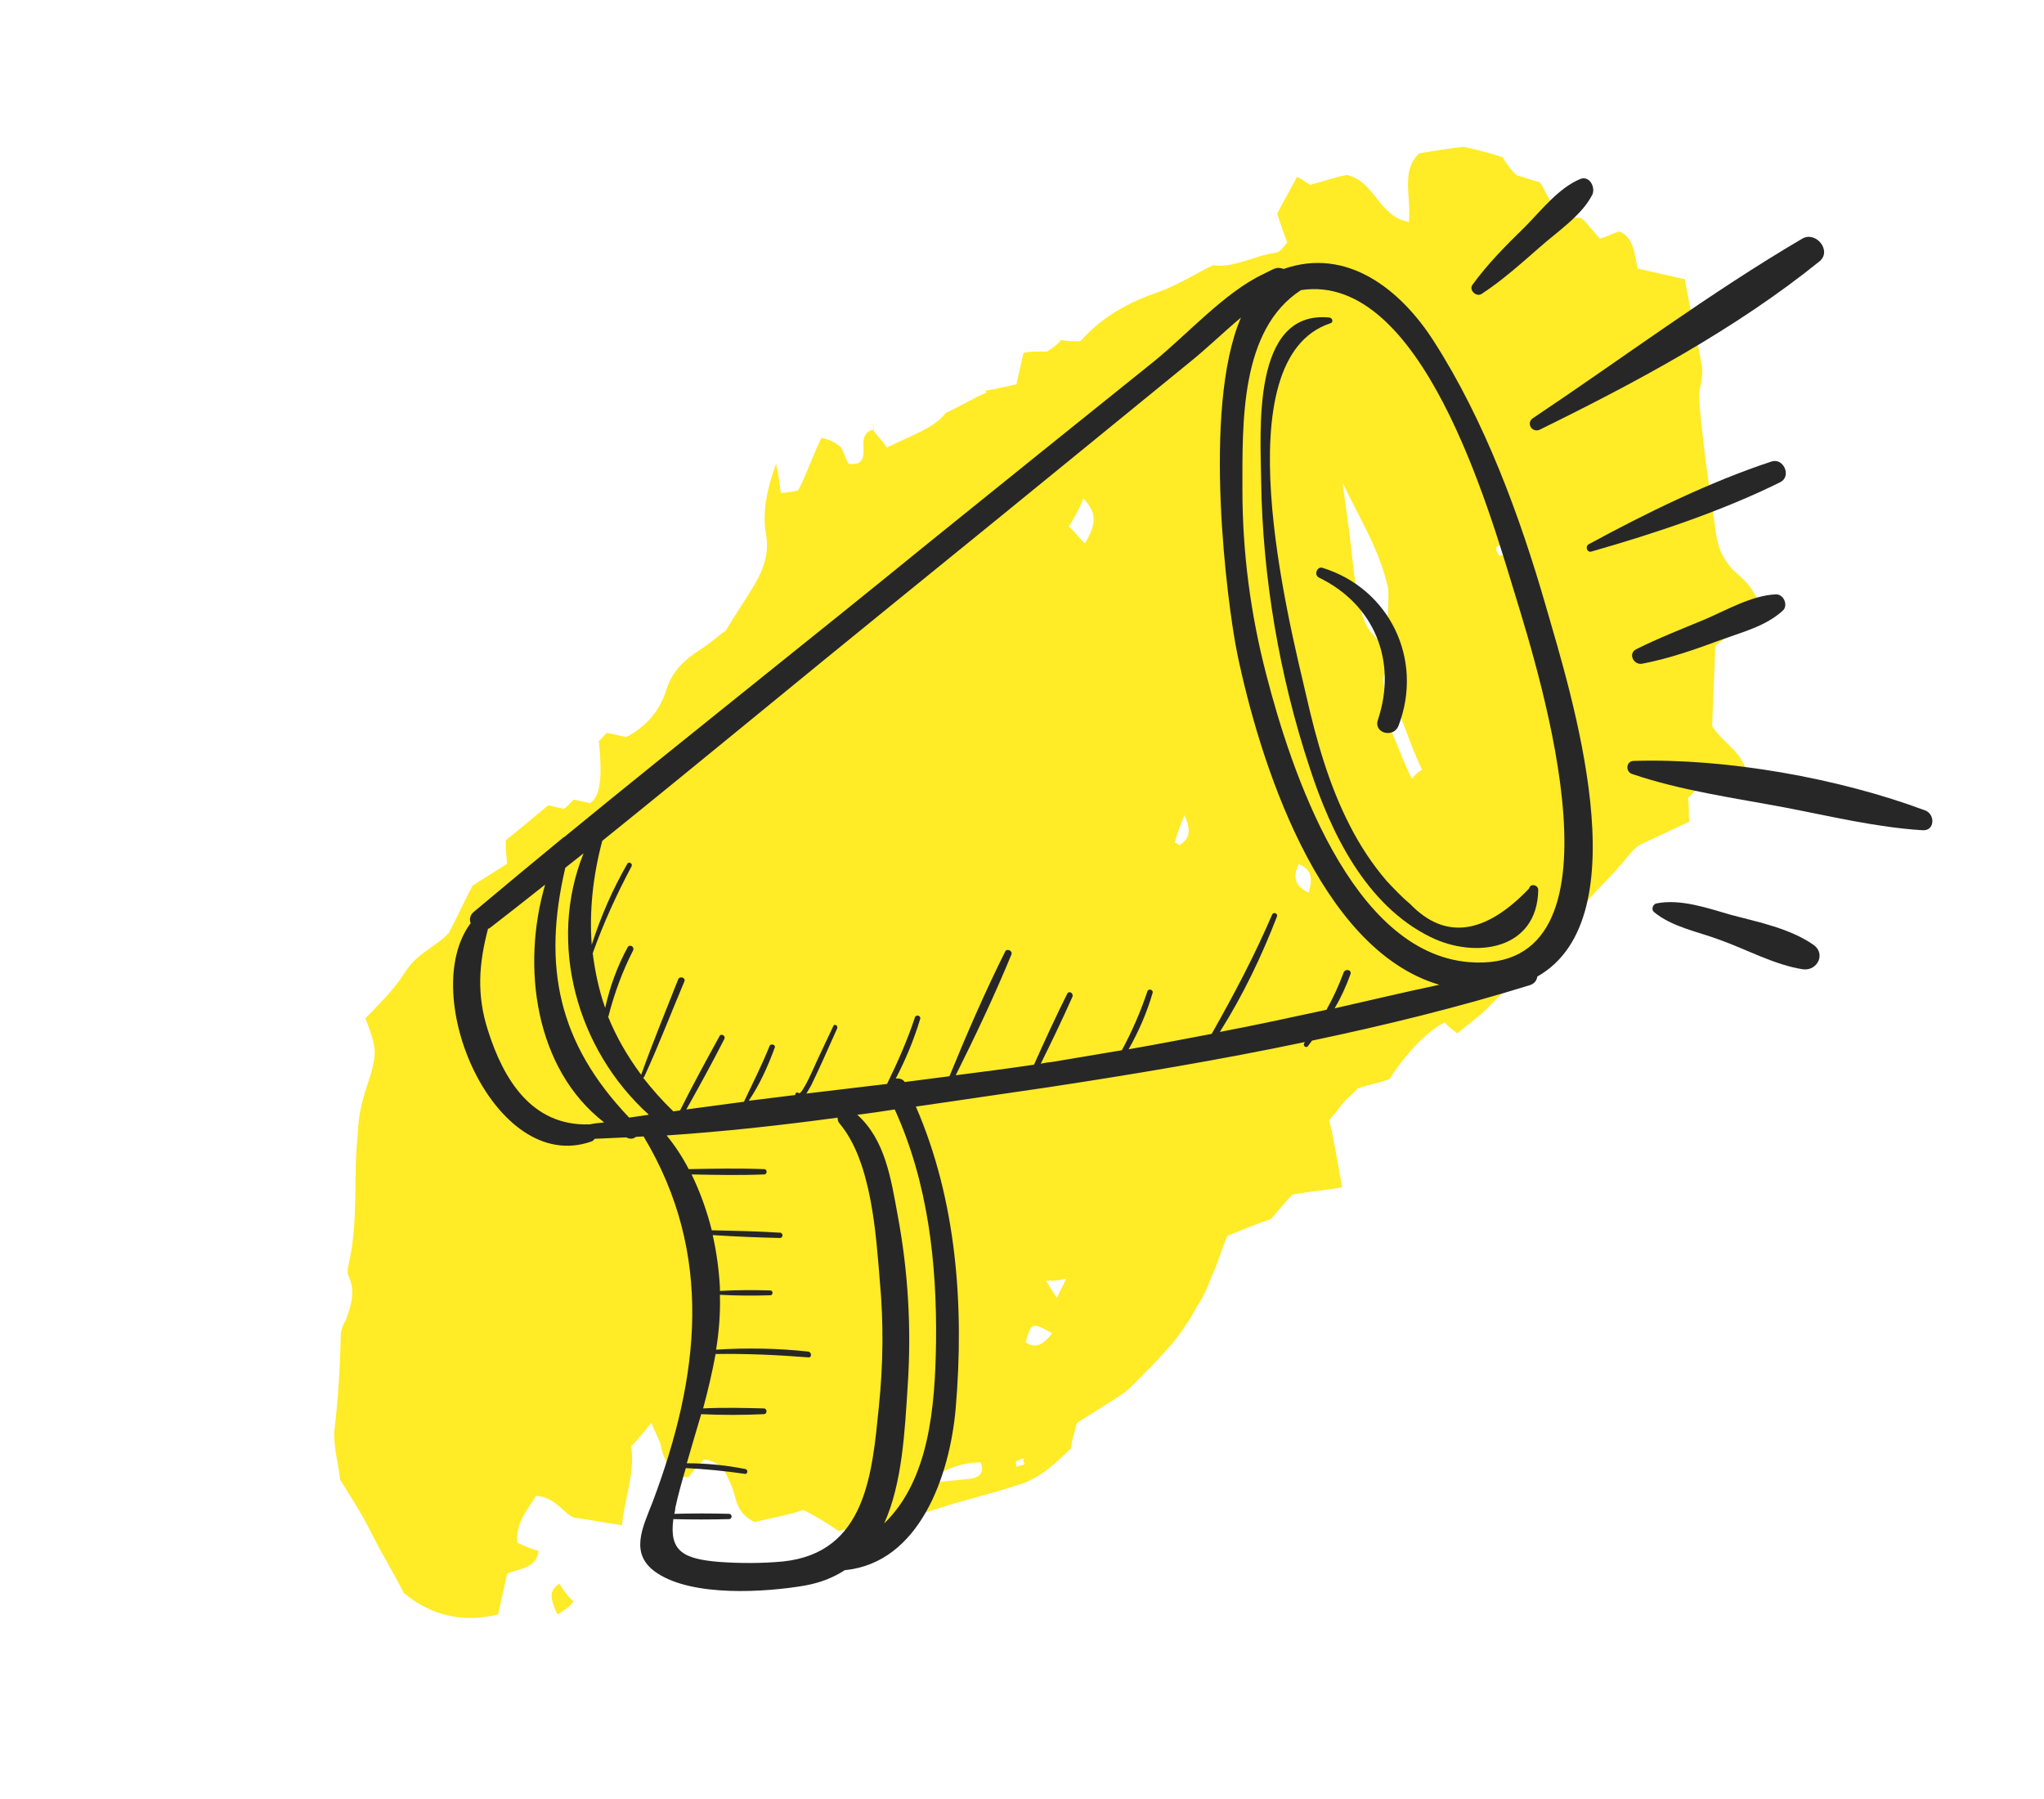 <svg width="275" height="242" viewBox="0 0 275 242" fill="none" xmlns="http://www.w3.org/2000/svg">
<path d="M117.419 57.785C117.912 58.562 118.663 59.175 119.32 60.211C122.326 58.669 125.662 57.644 127.237 55.557C129.468 54.505 131.019 53.523 132.734 52.799L132.57 52.54C133.932 52.403 135.129 52.007 136.75 51.706C137.033 50.438 137.316 49.169 137.693 47.478C138.632 47.246 139.736 47.272 140.839 47.299C141.356 46.972 142.39 46.316 142.743 45.73C143.588 45.92 144.691 45.947 145.372 45.879C148.334 42.55 151.858 40.679 155.71 39.327C158.106 38.535 160.69 36.897 163.18 35.682C165.974 36.09 168.558 34.452 171.541 34.014C172.222 33.946 172.575 33.359 173.186 32.609C172.623 31.15 172.225 29.95 171.827 28.75C172.627 27.154 173.685 25.394 174.484 23.798C174.907 23.893 175.658 24.507 176.245 24.861C178.124 24.396 179.58 23.837 181.2 23.536C185.004 24.393 185.493 29.166 189.555 29.86C189.886 26.382 188.433 22.946 190.948 20.626C193.249 20.257 194.87 19.956 196.913 19.75C198.181 20.036 200.294 20.512 202.148 21.152C202.641 21.93 203.133 22.707 204.048 23.579C204.893 23.77 205.903 24.219 207.171 24.505C208.156 26.059 208.718 27.518 209.703 29.072C210.807 29.099 211.652 29.29 212.755 29.316C213.506 29.93 214.163 30.966 215.242 32.097C216.182 31.865 216.957 31.374 217.896 31.141C219.915 32.041 219.866 34.25 220.335 36.132C222.448 36.608 224.138 36.989 226.674 37.56C227.351 41.488 228.288 45.251 228.965 49.179C229.269 50.801 228.47 52.398 228.61 53.761C229.074 59.639 229.962 65.612 230.849 71.585C231.059 73.63 231.95 75.608 233.616 77.093C235.118 78.32 236.525 79.969 236.899 82.274C234.832 83.584 233.187 84.99 230.767 86.886C230.694 90.201 230.432 94.36 230.359 97.674C231.836 100.006 234.278 101 234.98 103.823C233.195 103.864 231.833 104.002 230.048 104.043C229.179 104.957 228.215 106.294 227.087 107.372C227.321 108.313 227.133 109.159 227.272 110.523C225.041 111.574 222.809 112.625 220.578 113.676C219.544 114.331 218.838 115.505 217.969 116.419C216.747 117.92 215.36 119.161 213.879 120.826C211.882 122.818 209.79 125.233 207.792 127.225C205.442 129.804 203.256 132.641 200.742 134.961C199.261 136.626 197.71 137.608 196.066 139.014C195.315 138.4 194.728 138.046 194.399 137.528C192.168 138.579 189.301 141.486 186.926 145.169C185.47 145.729 184.108 145.866 182.651 146.426C182.04 147.176 181.265 147.667 180.654 148.418C180.043 149.168 179.69 149.755 178.82 150.669C179.523 153.492 179.966 156.478 180.574 159.724C178.273 160.093 176.23 160.299 173.928 160.668C172.8 161.746 171.836 163.083 170.967 163.997C168.571 164.789 166.598 165.677 165.141 166.237C164.247 168.255 163.87 169.947 163.071 171.543C162.53 172.975 161.988 174.407 161.024 175.744C160.225 177.34 159.261 178.677 158.297 180.014C156.464 182.265 154.466 184.257 152.469 186.249C151.599 187.164 150.824 187.655 149.79 188.31C148.239 189.293 146.43 190.439 144.88 191.422C144.597 192.69 144.15 193.7 144.126 194.804C141.87 196.96 139.872 198.952 136.795 199.813C133.202 201.001 129.702 201.767 126.108 202.955C123.032 203.816 120.025 205.358 116.714 205.278C115.61 205.251 114.412 205.648 112.792 205.948C111.454 204.981 109.694 203.918 108.098 203.114C105.702 203.906 103.4 204.276 101.521 204.74C98.916 203.487 99.129 201.536 98.402 199.818C97.676 198.1 97.113 196.641 94.742 196.329C94.484 196.493 94.131 197.079 93.614 197.407C93.261 197.993 93.003 198.157 92.65 198.744C92.228 198.649 91.546 198.717 91.382 198.458C90.045 197.49 89.224 196.195 88.92 194.572C88.85 193.891 88.193 192.854 87.631 191.396C86.409 192.896 85.797 193.647 84.928 194.561C85.442 198.229 84.006 201.68 83.675 205.158C81.303 204.846 79.613 204.465 77.242 204.152C75.81 203.607 74.755 201.371 72.125 201.222C71.067 202.982 69.328 204.811 69.607 207.538C70.617 207.987 71.626 208.437 72.471 208.628C72.164 211.001 69.957 210.947 68.242 211.671C67.865 213.362 67.394 215.476 67.017 217.168C62.319 218.329 58.093 217.376 54.339 214.31C52.955 211.556 51.478 209.224 50.095 206.47C48.876 203.975 47.398 201.644 45.757 199.053C45.547 197.008 44.914 194.867 44.963 192.658C45.483 188.334 45.745 184.174 45.843 179.756C45.773 179.074 46.22 178.064 46.572 177.478C47.208 175.623 47.843 173.768 46.953 171.791C46.624 171.273 46.813 170.427 47.001 169.581C48.227 164.085 47.503 158.371 48.142 152.52C48.191 150.31 48.662 148.196 49.298 146.341C50.757 141.786 50.852 141.363 49.164 136.986C50.904 135.157 53.16 133.002 54.57 130.655C56.239 128.145 58.635 127.353 60.374 125.524C61.527 123.342 62.421 121.323 63.573 119.14C64.607 118.485 66.157 117.503 68.225 116.192C68.155 115.51 68.015 114.147 68.04 113.042C70.201 111.309 71.846 109.904 73.749 108.334C74.172 108.429 75.017 108.62 75.862 108.811C76.379 108.483 76.732 107.896 77.249 107.569C78.094 107.759 78.939 107.95 79.362 108.045C80.654 107.226 81.125 105.112 80.566 99.657C81.083 99.33 81.177 98.907 81.694 98.579C82.539 98.77 83.385 98.96 84.23 99.151C86.978 97.772 88.812 95.521 89.636 92.82C90.46 90.12 92.363 88.55 94.43 87.24C95.723 86.421 96.592 85.507 97.626 84.852C99.037 82.505 100.353 80.582 101.411 78.822C102.822 76.476 103.552 74.198 103.014 71.634C102.57 68.648 103.23 65.688 104.407 62.401C104.875 64.282 104.851 65.387 105.085 66.328C105.766 66.259 106.447 66.191 107.386 65.959C108.538 63.776 109.268 61.498 110.515 58.893C111.783 59.178 112.369 59.533 113.12 60.146C113.613 60.923 113.683 61.605 114.175 62.382C114.598 62.477 115.279 62.409 115.537 62.245C117.088 61.262 115.024 58.577 117.419 57.785ZM180.627 64.927C181.141 68.595 181.654 72.264 182.004 75.673C182.213 77.719 182.587 80.023 183.055 81.905C183.524 83.787 184.25 85.505 186.597 86.922C186.576 84.031 186.883 81.657 186.768 79.189C185.692 74.062 182.737 69.399 180.627 64.927ZM188.187 95.718C187.481 96.891 186.965 97.218 186.87 97.641C187.925 99.877 188.722 102.277 189.941 104.772C190.552 104.022 190.81 103.858 191.327 103.53C190.108 101.035 189.312 98.635 188.187 95.718ZM123.974 199.588C126.698 199.314 128.742 199.108 130.785 198.902C131.724 198.67 132.499 198.179 131.937 196.72C129.049 196.735 126.817 197.786 123.974 199.588ZM145.755 67.058C145.213 68.49 144.508 69.663 143.803 70.837C144.554 71.45 145.046 72.227 145.961 73.099C147.372 70.753 147.749 69.062 145.755 67.058ZM174.739 116.222C173.939 117.818 174.079 119.182 176.098 120.081C176.475 118.389 176.757 117.121 174.739 116.222ZM141.579 179.354C138.809 177.842 138.809 177.842 137.985 180.542C139.323 181.51 140.356 180.855 141.579 179.354ZM159.34 109.642C158.799 111.075 158.352 112.084 158.069 113.352C158.069 113.352 158.492 113.448 158.656 113.707C159.948 112.888 160.395 111.878 159.34 109.642ZM187.299 89.745C185.749 90.727 185.983 91.668 186.381 92.868C186.545 93.127 186.804 92.963 187.39 93.318C187.415 92.213 187.181 91.272 187.299 89.745ZM140.715 172.276C141.208 173.054 141.536 173.572 142.193 174.608C142.64 173.598 142.993 173.012 143.44 172.002C142.5 172.235 141.819 172.303 140.715 172.276ZM104.688 91.995C104.266 91.899 104.101 91.64 103.843 91.804C103.49 92.391 103.302 93.236 102.949 93.823C103.113 94.082 103.372 93.918 103.536 94.177C104.147 93.427 104.5 92.84 104.688 91.995ZM136.61 196.663C136.774 196.922 136.774 196.922 136.68 197.345C136.938 197.181 137.619 197.112 137.878 196.949C137.714 196.69 137.549 196.431 137.808 196.267C137.385 196.172 137.127 196.335 136.61 196.663ZM201.729 74.79C201.988 74.627 202.41 74.722 202.669 74.558C202.34 74.04 202.176 73.781 201.848 73.263C201.59 73.427 201.59 73.427 201.331 73.591C201.237 74.013 201.401 74.272 201.729 74.79Z" fill="#FFEB26"/>
<path d="M75.001 217.191C74.11 215.214 73.712 214.014 75.263 213.031C75.755 213.808 76.248 214.585 77.163 215.458C76.552 216.208 75.776 216.699 75.001 217.191Z" fill="#FFEB26"/>
<path d="M117.445 56.68C117.54 56.258 117.54 56.258 117.54 56.258C117.54 56.258 117.54 56.258 117.445 56.68Z" fill="#FFEB26"/>
<path d="M117.582 58.044C117.677 57.621 117.348 57.103 117.443 56.68C117.348 57.103 117.513 57.362 117.582 58.044Z" fill="#FFEB26"/>
<g clip-path="url(#clip0)">
<path d="M207.989 81.57C204.5 69.46 199.784 56.638 192.935 45.953C188.477 38.959 181.241 33.196 172.712 36.175C171.678 35.851 171.549 36.11 169.934 36.887C164.83 39.283 159.661 45.046 155.267 48.608C145.188 56.703 135.109 64.798 125.094 72.892C108.812 86.168 92.207 99.249 75.926 112.589C75.861 112.589 75.861 112.654 75.796 112.654C71.791 115.956 67.72 119.324 63.714 122.691C63.197 123.145 63.133 123.727 63.327 124.181C56.09 133.83 66.557 158.049 79.479 153.581C79.738 153.516 79.867 153.387 79.996 153.192C81.418 153.128 82.839 153.063 84.26 152.998C84.325 152.998 84.325 153.063 84.39 153.063C84.842 153.257 85.23 153.192 85.553 152.933C85.876 152.933 86.263 152.869 86.586 152.869C96.084 168.669 94.146 185.183 87.814 202.02C86.457 205.517 84.584 209.078 88.395 211.604C93.241 214.842 102.997 214.194 108.296 213.288C110.428 212.899 112.172 212.187 113.658 211.215C123.737 210.244 127.808 198.458 128.583 189.392C129.746 175.728 128.712 161.481 123.221 148.854C129.165 148.012 135.109 147.105 140.988 146.263C152.489 144.515 164.119 142.572 175.555 140.176C175.555 140.241 175.49 140.241 175.49 140.305C175.232 140.629 175.684 141.018 175.943 140.759C176.136 140.5 176.33 140.241 176.524 139.982C186.409 137.909 196.166 135.513 205.793 132.534C206.439 132.34 206.762 131.887 206.826 131.369C220.911 123.404 211.349 93.226 207.989 81.57ZM79.35 151.25C79.285 151.25 79.285 151.25 79.285 151.25C71.532 151.509 67.72 145.162 65.653 138.622C64.102 133.83 64.425 129.62 65.653 124.958C65.717 124.893 65.847 124.893 65.911 124.828C68.431 122.886 70.886 120.943 73.341 119C70.111 130.074 71.984 143.802 81.288 150.991C80.578 151.055 79.931 151.12 79.35 151.25ZM84.648 150.343C75.086 140.305 72.954 130.009 76.055 116.734C76.895 116.086 77.67 115.438 78.51 114.791C73.664 126.836 77.541 141.147 87.297 149.954C86.393 150.084 85.553 150.213 84.648 150.343ZM118.246 189.198C117.341 198.134 116.566 208.884 105.323 210.05C102.545 210.309 99.638 210.309 96.859 210.115C91.949 209.726 90.011 208.69 90.592 204.351C93.112 204.416 95.567 204.416 98.087 204.351C98.539 204.351 98.539 203.639 98.087 203.639C95.632 203.574 93.177 203.574 90.722 203.639C90.786 203.38 90.851 203.121 90.851 202.862C91.238 201.048 91.755 199.235 92.272 197.487C94.921 197.616 97.57 197.875 100.219 198.264C100.607 198.329 100.671 197.681 100.284 197.616C97.699 197.098 95.05 196.839 92.401 196.839C93.047 194.573 93.694 192.436 94.34 190.234C97.118 190.363 99.961 190.363 102.739 190.234C103.256 190.234 103.256 189.457 102.739 189.457C100.025 189.392 97.312 189.327 94.598 189.457C95.244 187.061 95.826 184.6 96.278 182.139C100.478 182.074 104.613 182.269 108.748 182.592C109.265 182.657 109.2 181.88 108.748 181.815C104.613 181.362 100.478 181.297 96.343 181.556C96.73 179.16 96.924 176.764 96.859 174.174C99.121 174.303 101.382 174.303 103.644 174.239C104.031 174.239 104.031 173.591 103.644 173.591C101.382 173.526 99.121 173.526 96.859 173.656C96.859 173.526 96.859 173.397 96.859 173.203C96.73 170.806 96.407 168.475 95.89 166.144C98.927 166.338 101.899 166.468 104.936 166.532C105.388 166.532 105.388 165.82 104.936 165.82C101.899 165.626 98.798 165.561 95.761 165.496C95.115 162.906 94.21 160.38 93.047 157.984C96.278 158.049 99.573 158.114 102.804 157.984C103.256 157.984 103.256 157.272 102.804 157.272C99.444 157.143 96.084 157.207 92.66 157.272C91.82 155.653 90.851 154.164 89.688 152.739C97.376 152.221 105.065 151.379 112.689 150.343C112.689 150.602 112.754 150.926 112.947 151.12C117.276 156.236 117.858 166.079 118.375 172.361C118.892 177.93 118.827 183.564 118.246 189.198ZM125.934 180.585C125.805 189.457 124.965 199.106 118.956 204.934C121.411 199.494 121.734 192.436 122.122 186.413C122.639 178.707 122.187 171.001 120.765 163.424C119.861 158.502 119.085 153.322 115.338 149.954C117.018 149.76 118.698 149.501 120.378 149.242C124.836 159.021 126.063 169.835 125.934 180.585ZM179.561 135.643C180.401 134.218 181.111 132.664 181.693 131.045C181.887 130.462 181.047 130.268 180.788 130.786C180.142 132.534 179.367 134.218 178.462 135.837C173.681 136.873 168.9 137.909 164.119 138.816C167.22 133.894 169.74 128.649 171.808 123.274C171.937 122.886 171.355 122.627 171.161 123.015C168.771 128.584 165.993 133.83 163.02 139.075C159.273 139.787 155.59 140.5 151.843 141.147C153.2 138.751 154.298 136.226 155.073 133.571C155.203 133.117 154.492 132.923 154.363 133.376C153.458 136.096 152.295 138.751 150.938 141.277C147.902 141.795 144.8 142.313 141.699 142.831C141.118 142.896 140.601 142.961 140.019 143.09C141.505 140.111 142.927 137.132 144.283 134.089C144.477 133.635 143.831 133.182 143.573 133.7C142.022 136.809 140.536 140.046 139.115 143.22C135.626 143.738 132.137 144.191 128.583 144.644C131.232 139.334 133.817 133.894 136.078 128.39C136.272 127.872 135.432 127.548 135.238 128.001C132.524 133.441 130.069 139.075 127.743 144.774C125.74 145.033 123.737 145.292 121.734 145.551C121.411 145.098 120.895 145.033 120.507 145.098C121.864 142.507 122.962 139.852 123.802 137.068C123.931 136.614 123.221 136.42 123.091 136.873C122.058 139.982 120.765 142.896 119.344 145.81C115.726 146.263 112.108 146.652 108.489 147.105C108.748 146.717 108.942 146.328 109.135 146.004C110.363 143.479 111.461 140.953 112.624 138.363C112.818 137.974 112.237 137.65 112.108 138.039C111.397 139.528 110.686 141.083 109.975 142.572C109.782 142.961 107.908 147.429 107.456 147.04C107.262 146.846 106.939 147.04 107.003 147.299C104.871 147.558 102.804 147.817 100.736 148.076C102.222 145.875 103.321 143.414 104.225 140.953C104.419 140.5 103.644 140.305 103.514 140.759C102.481 143.349 101.253 145.745 100.09 148.206C97.506 148.53 94.921 148.918 92.337 149.242C94.081 146.134 95.826 142.961 97.441 139.787C97.699 139.334 96.989 138.946 96.795 139.399C94.986 142.701 93.177 146.004 91.497 149.372C91.174 149.436 90.915 149.436 90.592 149.501C89.042 148.012 87.749 146.522 86.522 144.968C86.586 144.968 86.586 144.903 86.651 144.903C88.589 140.694 90.269 136.29 92.078 132.016C92.272 131.498 91.432 131.239 91.238 131.757C89.558 136.031 87.814 140.241 86.263 144.579C84.39 142.054 82.904 139.464 81.805 136.744C81.805 136.744 81.87 136.744 81.87 136.679C82.645 133.635 83.744 130.657 85.165 127.872C85.423 127.354 84.713 126.965 84.454 127.419C83.033 130.009 82.064 132.729 81.418 135.578C80.578 133.182 80.061 130.721 79.738 128.196C79.802 128.196 79.802 128.131 79.802 128.066C81.224 124.116 82.968 120.295 84.971 116.539C85.165 116.151 84.584 115.827 84.39 116.215C82.387 119.712 80.836 123.274 79.609 127.095C79.285 122.627 79.738 117.964 81.03 113.107C94.21 102.487 107.262 91.672 120.442 80.987C129.294 73.799 138.081 66.676 146.868 59.487C151.261 55.926 155.655 52.299 160.048 48.738C162.31 46.924 164.571 44.723 166.962 42.715C161.664 55.019 165.153 81.505 166.445 87.852C169.352 101.904 177.299 127.678 193.646 132.47C188.735 133.506 184.148 134.607 179.561 135.643ZM197.652 129.426C181.758 128.131 173.681 103.588 170.386 90.83C168.254 82.671 167.156 74.317 167.156 65.898C167.156 56.832 166.833 44.334 175.038 39.024C191.255 36.563 200.301 68.424 203.79 79.822C207.343 91.413 219.748 131.175 197.652 129.426Z" fill="#272727"/>
<path d="M205.729 119.518C199.784 125.735 194.422 126.447 189.77 121.655C188.607 120.684 187.573 119.583 186.539 118.482C184.601 116.216 182.986 113.755 181.629 111.1C178.786 105.595 177.106 99.573 175.749 93.615C173.359 83.383 164.443 48.284 178.98 43.492C179.432 43.363 179.303 42.78 178.851 42.715C168.319 41.679 169.611 58.128 169.676 64.733C169.87 77.685 172.131 90.96 176.202 103.264C179.045 112.006 183.761 121.785 192.483 126.059C198.557 129.038 206.827 127.743 206.956 119.713C206.956 119 205.858 118.806 205.729 119.518Z" fill="#272727"/>
<path d="M177.947 76.389C177.236 76.13 176.719 77.296 177.43 77.684C184.924 81.311 188.026 88.952 185.377 96.853C184.795 98.666 187.509 99.314 188.155 97.63C191.579 88.693 186.927 79.174 177.947 76.389Z" fill="#272727"/>
<path d="M238.356 62.078C230.086 64.798 221.363 69.072 213.739 73.216C213.223 73.54 213.546 74.382 214.127 74.188C222.526 71.791 231.701 68.748 239.519 64.862C241.07 64.085 239.971 61.56 238.356 62.078Z" fill="#272727"/>
<path d="M242.491 32.095C230.021 39.413 218.262 48.22 206.244 56.25C205.275 56.897 206.115 58.257 207.149 57.804C220.2 51.393 233.51 44.27 244.817 35.139C246.497 33.714 244.3 31.059 242.491 32.095Z" fill="#272727"/>
<path d="M212.642 24.065C209.67 25.295 207.408 28.274 205.147 30.541C202.627 33.002 200.172 35.462 198.104 38.312C197.588 39.024 198.621 39.995 199.332 39.542C202.11 37.729 204.63 35.462 207.15 33.261C209.476 31.188 212.836 28.986 214.257 26.137C214.645 25.166 213.869 23.612 212.642 24.065Z" fill="#272727"/>
<path d="M238.873 79.951C235.578 80.145 232.412 82.023 229.375 83.319C226.274 84.614 223.108 85.844 220.136 87.334C218.973 87.916 219.813 89.535 220.976 89.276C224.659 88.564 228.147 87.334 231.636 86.038C234.479 85.002 237.581 84.225 239.842 82.153C240.617 81.505 240.036 79.886 238.873 79.951Z" fill="#272727"/>
<path d="M259.031 109.027C247.466 104.689 232.218 101.969 219.813 102.357C218.779 102.357 218.65 103.782 219.554 104.106C226.209 106.372 233.381 107.344 240.229 108.639C246.303 109.805 252.441 111.294 258.643 111.683C260.323 111.812 260.388 109.545 259.031 109.027Z" fill="#272727"/>
<path d="M243.98 127.095C240.814 124.893 236.614 124.051 232.931 123.08C229.765 122.173 226.147 120.878 222.852 121.526C222.335 121.655 222.141 122.367 222.529 122.691C224.984 124.699 228.279 125.282 231.251 126.382C234.934 127.678 238.746 129.815 242.623 130.397C244.561 130.592 245.659 128.26 243.98 127.095Z" fill="#272727"/>
</g>
<defs>
<clipPath id="clip0">
<rect width="199" height="190" fill="white" transform="translate(61 24)"/>
</clipPath>
</defs>
</svg>
